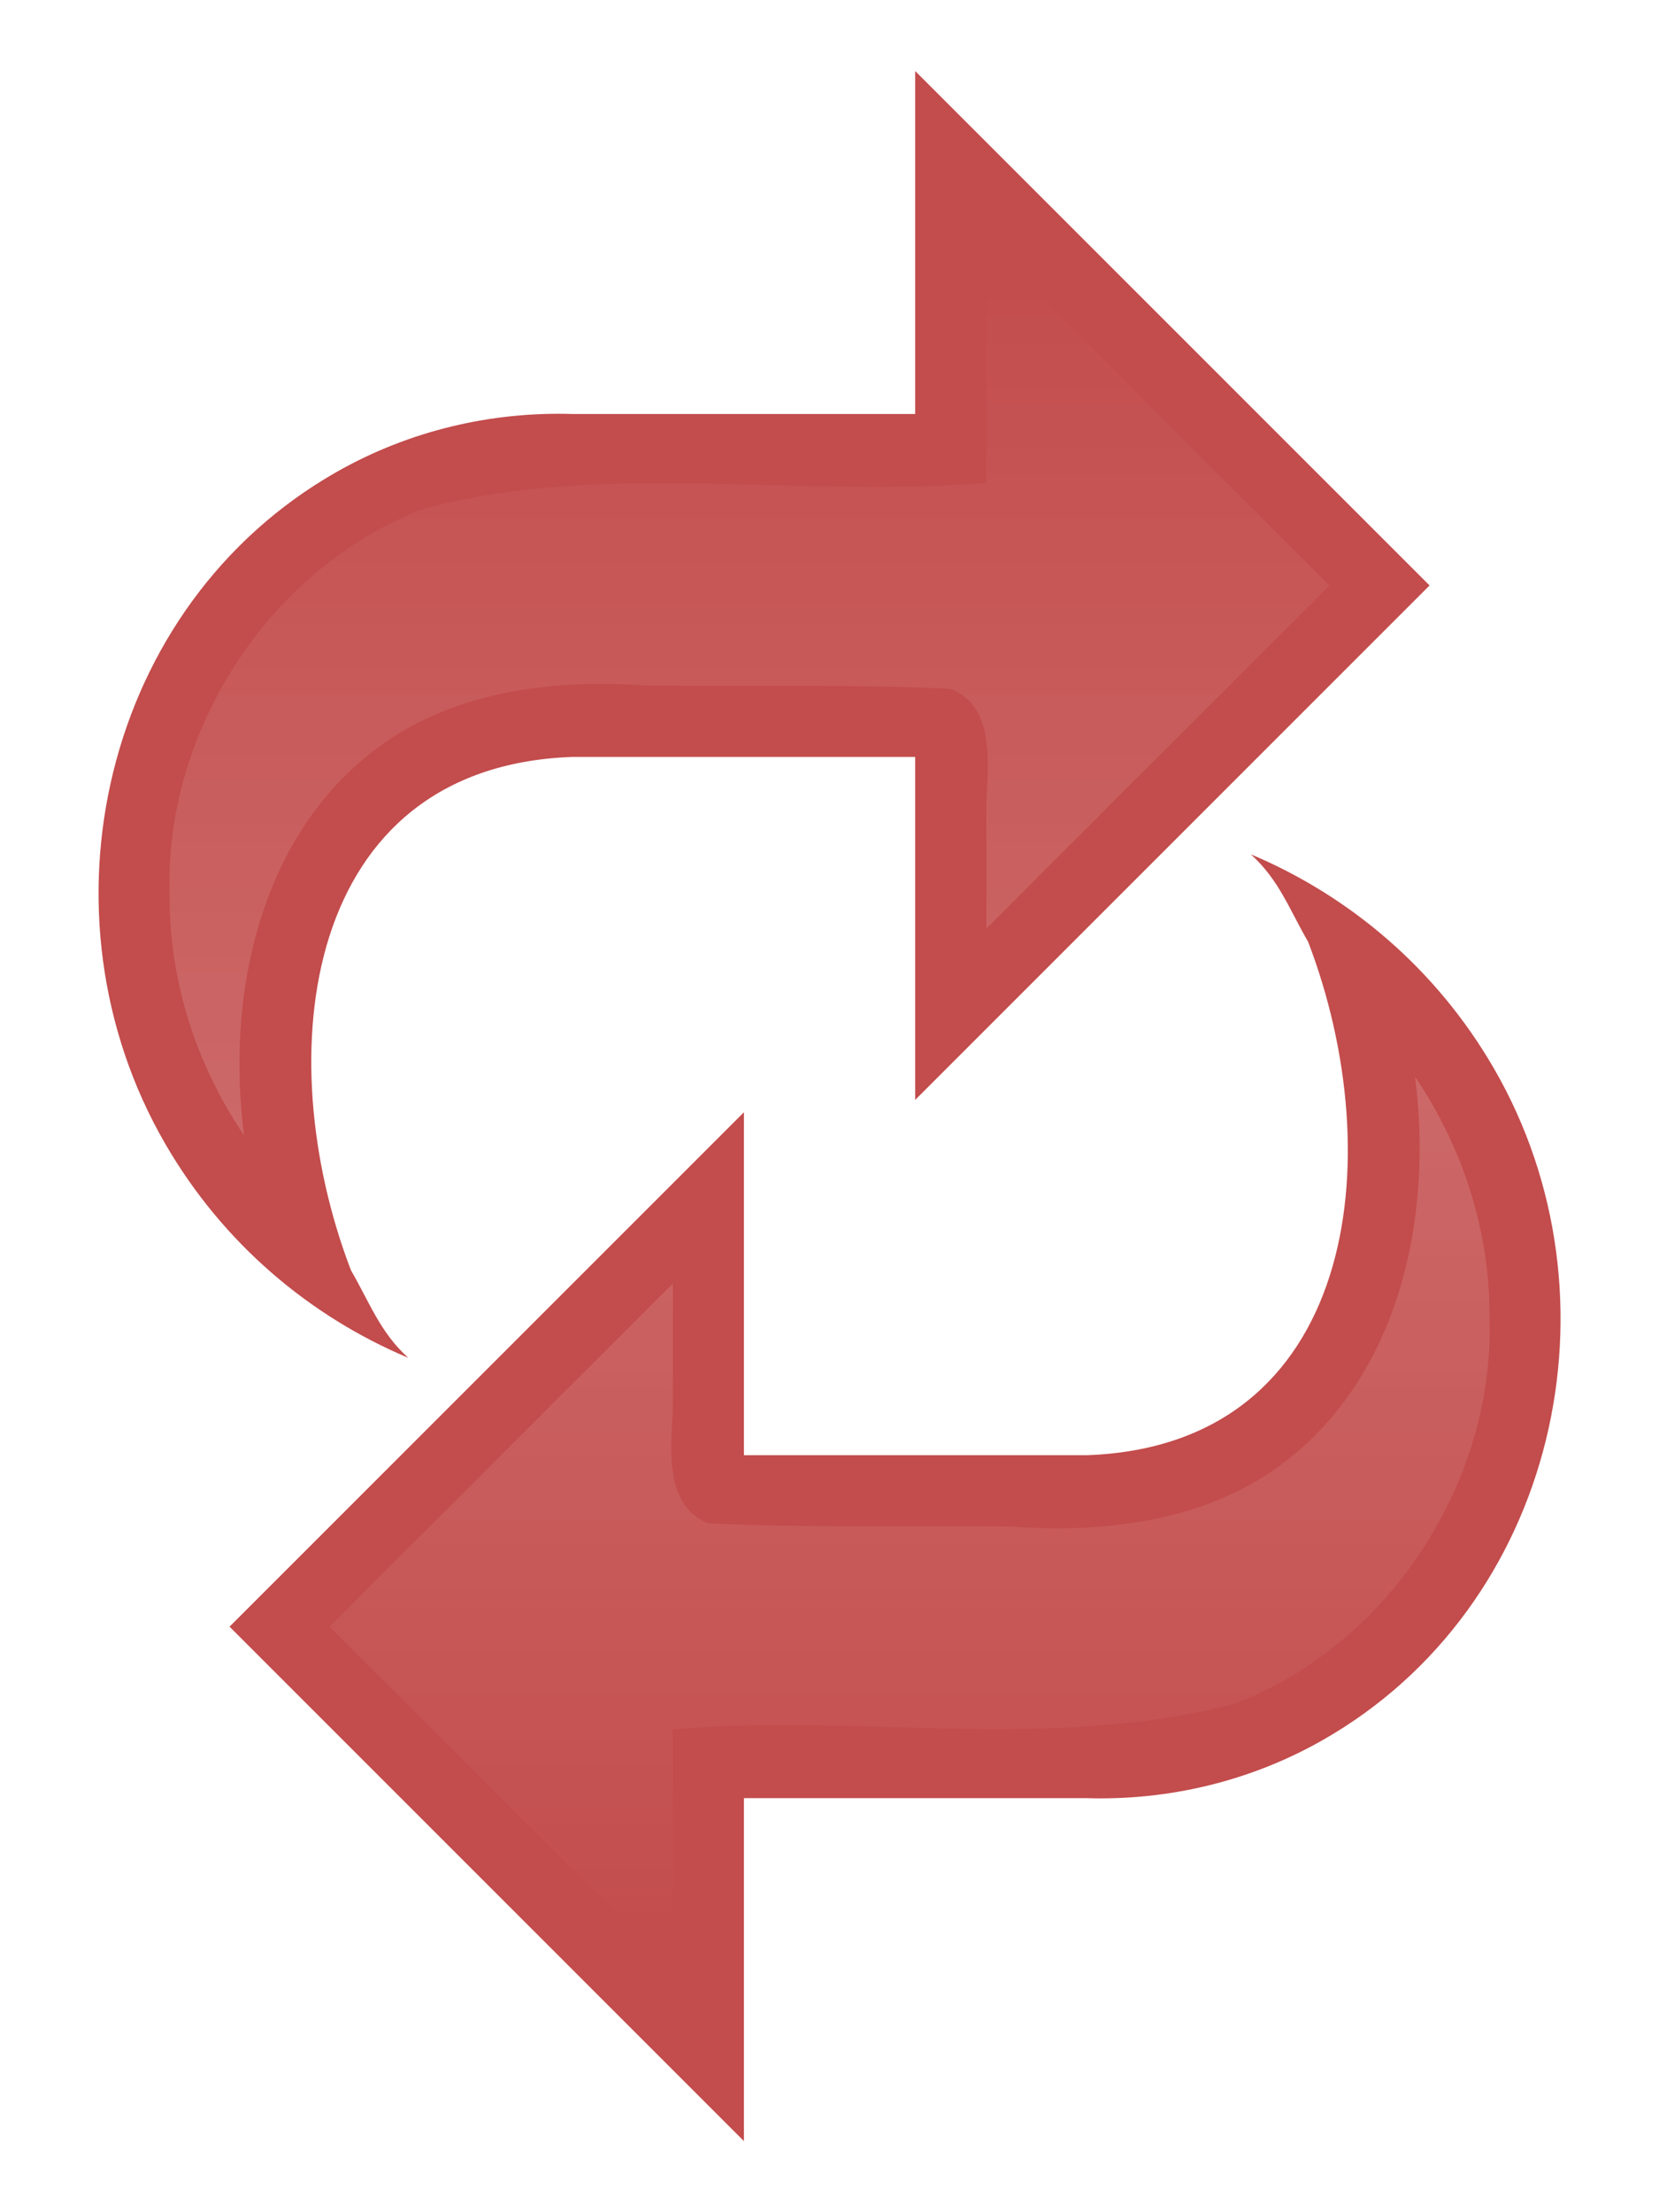 <svg xmlns="http://www.w3.org/2000/svg" xmlns:svg="http://www.w3.org/2000/svg" xmlns:xlink="http://www.w3.org/1999/xlink" id="svg2" width="750" height="1000" version="1.1"><defs id="defs4"><linearGradient id="linearGradient20172-3"><stop id="stop20174-4" offset="0" stop-color="#264773" stop-opacity="1"/><stop id="stop20176-2" offset="1" stop-color="#3C6EB4" stop-opacity="0"/></linearGradient><linearGradient id="linearGradient20180-1"><stop id="stop20182-8" offset="0" stop-color="#F0F4FA" stop-opacity="1"/><stop id="stop20184-1" offset="1" stop-color="#3C6EB4" stop-opacity="0"/></linearGradient><linearGradient id="linearGradient24826-7"><stop id="stop24828-7" offset="0" stop-color="#FFF" stop-opacity="1"/><stop id="stop24830-1" offset="1" stop-color="#C8D7ED" stop-opacity="0"/></linearGradient><linearGradient id="linearGradient24857-0"><stop id="stop24859-6" offset="0" stop-color="#FFF" stop-opacity="1"/><stop id="stop24861-6" offset="1" stop-color="#234069" stop-opacity="0"/></linearGradient><linearGradient id="linearGradient12474"><stop id="stop12476" offset="0" stop-color="#FFF" stop-opacity="1"/><stop id="stop12478" offset="1" stop-color="#C8D7ED" stop-opacity="0"/></linearGradient><linearGradient id="linearGradient12485"><stop id="stop12487" offset="0" stop-color="#FFF" stop-opacity="1"/><stop id="stop12489" offset="1" stop-color="#234069" stop-opacity="0"/></linearGradient><radialGradient id="radialGradient7523" cx="303.956" cy="396.598" r="75.938" fx="303.956" fy="396.598" gradientTransform="matrix(1.371,-0.36,0.211,0.802,-185.951,246.766)" gradientUnits="userSpaceOnUse" xlink:href="#linearGradient20180-1"/><linearGradient id="linearGradient12494"><stop id="stop12496" offset="0" stop-color="#F0F4FA" stop-opacity="1"/><stop id="stop12498" offset="1" stop-color="#3C6EB4" stop-opacity="0"/></linearGradient><linearGradient id="linearGradient11557" x1="278.842" x2="1742.346" y1="1023.85" y2="1023.85" gradientUnits="userSpaceOnUse" xlink:href="#linearGradient3641"/><linearGradient id="linearGradient3641"><stop id="stop3643" offset="0" stop-color="#fff" stop-opacity="1"/><stop id="stop3645" offset="1" stop-color="#fff" stop-opacity="0"/></linearGradient><linearGradient id="linearGradient13293" x1="278.842" x2="1742.346" y1="1023.85" y2="1023.85" gradientTransform="matrix(0.332,0,0,0.332,-764.805,-251.013)" gradientUnits="userSpaceOnUse" xlink:href="#linearGradient3641"/><linearGradient id="linearGradient13320" x1="142.813" x2="318.563" y1="-126.382" y2="-126.382" gradientUnits="userSpaceOnUse" xlink:href="#linearGradient3641"/><filter id="filter13326" color-interpolation-filters="sRGB"><feGaussianBlur id="feGaussianBlur13328" stdDeviation="3.233"/></filter><linearGradient id="linearGradient13320-4" x1="142.813" x2="318.563" y1="-126.382" y2="-126.382" gradientUnits="userSpaceOnUse" xlink:href="#linearGradient3641-9"/><linearGradient id="linearGradient3641-9"><stop id="stop3643-4" offset="0" stop-color="#fff" stop-opacity="1"/><stop id="stop3645-6" offset="1" stop-color="#fff" stop-opacity="0"/></linearGradient><filter id="filter13326-8" color-interpolation-filters="sRGB"><feGaussianBlur id="feGaussianBlur13328-3" stdDeviation="3.233"/></filter><linearGradient id="linearGradient13361" x1="142.813" x2="318.563" y1="-126.382" y2="-126.382" gradientUnits="userSpaceOnUse" xlink:href="#linearGradient3641-9"/><linearGradient id="linearGradient13428" x1="-200.93" x2="61.817" y1="-94.251" y2="-94.251" gradientUnits="userSpaceOnUse" xlink:href="#linearGradient3641"/><linearGradient id="linearGradient13466" x1="-28.963" x2="177.589" y1="20.483" y2="196.697" gradientUnits="userSpaceOnUse" xlink:href="#linearGradient3641"/><linearGradient id="linearGradient13466-3" x1="-28.963" x2="177.589" y1="20.483" y2="196.697" gradientTransform="translate(130.243,917.414)" gradientUnits="userSpaceOnUse" xlink:href="#linearGradient3641-3"/><linearGradient id="linearGradient3641-3"><stop id="stop3643-8" offset="0" stop-color="#fff" stop-opacity="1"/><stop id="stop3645-0" offset="1" stop-color="#fff" stop-opacity="0"/></linearGradient><linearGradient id="linearGradient13428-6" x1="-200.93" x2="61.817" y1="-94.251" y2="-94.251" gradientTransform="translate(130.243,917.414)" gradientUnits="userSpaceOnUse" xlink:href="#linearGradient3641-3"/><linearGradient id="linearGradient13320-0" x1="142.813" x2="318.563" y1="-126.382" y2="-126.382" gradientUnits="userSpaceOnUse" xlink:href="#linearGradient3641-3"/><linearGradient id="linearGradient13361-2" x1="142.813" x2="318.563" y1="-126.382" y2="-126.382" gradientUnits="userSpaceOnUse" xlink:href="#linearGradient3641-9-6"/><linearGradient id="linearGradient3641-9-6"><stop id="stop3643-4-7" offset="0" stop-color="#fff" stop-opacity="1"/><stop id="stop3645-6-5" offset="1" stop-color="#fff" stop-opacity="0"/></linearGradient><linearGradient id="linearGradient9128" x1="142.813" x2="318.563" y1="-126.382" y2="-126.382" gradientUnits="userSpaceOnUse" xlink:href="#linearGradient3641-9-6"/><linearGradient id="linearGradient13361-0" x1="142.813" x2="318.563" y1="-126.382" y2="-126.382" gradientUnits="userSpaceOnUse" xlink:href="#linearGradient3641-9-1"/><linearGradient id="linearGradient3641-9-1"><stop id="stop3643-4-2" offset="0" stop-color="#fff" stop-opacity="1"/><stop id="stop3645-6-0" offset="1" stop-color="#fff" stop-opacity="0"/></linearGradient><linearGradient id="linearGradient5078" x1="142.813" x2="318.563" y1="-126.382" y2="-126.382" gradientUnits="userSpaceOnUse" xlink:href="#linearGradient3641-9-1"/><linearGradient id="linearGradient3047" x1="142.813" x2="318.563" y1="-126.382" y2="-126.382" gradientUnits="userSpaceOnUse" xlink:href="#linearGradient3641-9"/><linearGradient id="linearGradient3049" x1="142.813" x2="318.563" y1="-126.382" y2="-126.382" gradientUnits="userSpaceOnUse" xlink:href="#linearGradient3641"/><linearGradient id="linearGradient3057" x1="142.813" x2="318.563" y1="-126.382" y2="-126.382" gradientUnits="userSpaceOnUse" xlink:href="#linearGradient3641-9"/><linearGradient id="linearGradient3067" x1="142.813" x2="318.563" y1="-126.382" y2="-126.382" gradientUnits="userSpaceOnUse" xlink:href="#linearGradient3641-9"/><linearGradient id="linearGradient3069" x1="142.813" x2="318.563" y1="-126.382" y2="-126.382" gradientUnits="userSpaceOnUse" xlink:href="#linearGradient3641"/></defs><g id="layer1" transform="translate(464.162,464.032)"><g id="g4082" transform="translate(0,1.553)"><g id="g4060" transform="matrix(1.507,0,0,1.507,-9.421,-17.894)"><g id="g3059" transform="matrix(1.12,0,0,1.12,-63.336,37.559)"><g id="g13336-2" transform="matrix(0,1.361,-1.361,0,-141.241,-204.78)"><path id="path20226-9-3" fill="#a00" fill-opacity="1" stroke="none" d="m 284.775,-161.257 0,67.485 67.485,0 -101.227,101.227 0,0 -101.227,-101.227 67.485,0 0,-67.485 c -1.888,-53.141 -58.581,-59.812 -101.006,-43.561 -6.495,3.757 -12.158,5.705 -17.236,11.276 8.14,-19.325 22.457,-36.451 42.158,-47.847 45.146,-26.115 105.944,-12.32 132.158,33.742 8.187,14.387 11.892,30.524 11.411,46.39 z" opacity=".7"/><path id="path20226-9-8-6" fill="url(#linearGradient3067)" fill-opacity="1" stroke="none" d="m 190,-240.5 c -16.734,-0.118 -33.41,5.298 -47.188,14.656 27.065,-3.515 57.835,2.75 75.375,25.094 11.928,15.168 14.511,35.254 13.145,54.062 -0.257,19.946 0.312,40.067 -0.645,59.906 -3.47,8.755 -14.82,7.348 -22.406,7 -8.26,0 -16.521,0 -24.781,0 22.51,22.521 45.021,45.042 67.531,67.562 22.51,-22.521 45.021,-45.042 67.531,-67.562 -15.771,0 -31.542,0 -47.312,0 -3.14,-36.804 4.475,-74.644 -5.094,-110.688 C 254.523,-220.863 222.3,-241.658 190,-240.5 z" filter="url(#filter13326-8)" opacity=".4"/></g><g id="g13336" transform="matrix(0,-1.361,1.361,0,159.881,199.675)"><path id="path20226-9" fill="#a00" fill-opacity="1" stroke="none" d="m 284.775,-161.257 0,67.485 67.485,0 -101.227,101.227 0,0 -101.227,-101.227 67.485,0 0,-67.485 c -1.888,-53.141 -58.581,-59.812 -101.006,-43.561 -6.495,3.757 -12.158,5.705 -17.236,11.276 8.14,-19.325 22.457,-36.451 42.158,-47.847 45.146,-26.115 105.944,-12.32 132.158,33.742 8.187,14.387 11.892,30.524 11.411,46.39 z" opacity=".7"/><path id="path20226-9-8" fill="url(#linearGradient3069)" fill-opacity="1" stroke="none" d="m 190,-240.5 c -16.734,-0.118 -33.41,5.298 -47.188,14.656 27.065,-3.515 57.835,2.75 75.375,25.094 11.928,15.168 14.511,35.254 13.145,54.062 -0.257,19.946 0.312,40.067 -0.645,59.906 -3.47,8.755 -14.82,7.348 -22.406,7 -8.26,0 -16.521,0 -24.781,0 22.51,22.521 45.021,45.042 67.531,67.562 22.51,-22.521 45.021,-45.042 67.531,-67.562 -15.771,0 -31.542,0 -47.312,0 -3.14,-36.804 4.475,-74.644 -5.094,-110.688 C 254.523,-220.863 222.3,-241.658 190,-240.5 z" filter="url(#filter13326)" opacity=".4"/></g></g></g></g></g></svg>